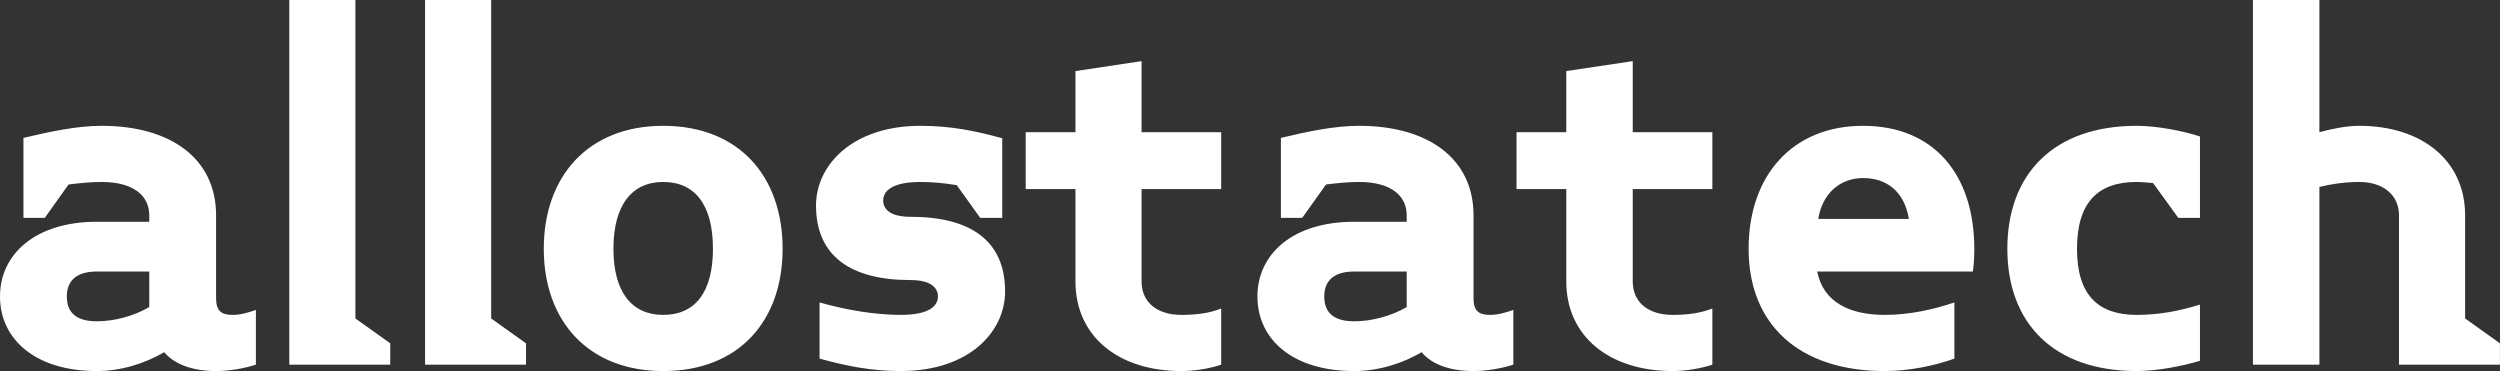 <svg data-v-423bf9ae="" xmlns="http://www.w3.org/2000/svg" viewBox="0 0 404.253 60" class="font"><rect x="0" y="0" width="404.253" height="60" fill="#333333" stroke="none"/><!----><!----><!----><g data-v-423bf9ae="" id="0619348b-c2bc-4b3a-b20c-ff21ca5b539b" fill="white" transform="matrix(5.747,0,0,5.747,-2.644,4.768371617558387e-7)"><path d="M7.66 10.26L7.66 8.72C7.46 8.79 7.24 8.86 7 8.86C6.68 8.86 6.54 8.74 6.54 8.39L6.54 6.06C6.54 4.45 5.25 3.54 3.32 3.54C2.63 3.54 1.88 3.70 1.12 3.88L1.12 6.13L1.72 6.13L2.39 5.19C2.73 5.15 3.02 5.12 3.32 5.12C4.21 5.12 4.66 5.50 4.66 6.06L4.66 6.24L3.18 6.24C1.46 6.24 0.46 7.15 0.46 8.34C0.46 9.55 1.46 10.44 3.18 10.44C3.88 10.44 4.55 10.22 5.08 9.91C5.38 10.26 5.89 10.44 6.54 10.44C6.92 10.44 7.36 10.36 7.66 10.26ZM4.66 8.64C4.21 8.90 3.67 9.04 3.18 9.04C2.60 9.04 2.34 8.79 2.34 8.34C2.34 7.91 2.60 7.64 3.18 7.64L4.66 7.64ZM11.44 10.26L11.44 9.66L10.46 8.96L10.46 0L8.60 0L8.60 10.26ZM15.26 10.26L15.26 9.66L14.28 8.96L14.28 0L12.42 0L12.42 10.26ZM22.48 7C22.48 4.96 21.25 3.54 19.12 3.54C17.01 3.54 15.76 4.96 15.76 7C15.76 9.03 17.01 10.44 19.12 10.44C21.25 10.44 22.48 9.03 22.48 7ZM20.52 7C20.52 8.22 20.02 8.86 19.12 8.86C18.24 8.86 17.72 8.22 17.72 7C17.72 5.77 18.24 5.12 19.12 5.12C20.02 5.12 20.52 5.77 20.52 7ZM28.74 8.20C28.74 6.78 27.78 6.10 26.08 6.10C25.54 6.10 25.31 5.91 25.31 5.64C25.31 5.38 25.55 5.12 26.36 5.12C26.68 5.12 27.02 5.15 27.38 5.21L28.04 6.13L28.66 6.13L28.66 3.89C27.90 3.68 27.20 3.54 26.36 3.54C24.43 3.54 23.42 4.66 23.42 5.78C23.42 7.21 24.40 7.88 26.08 7.88C26.64 7.88 26.85 8.09 26.85 8.34C26.85 8.61 26.61 8.86 25.80 8.86C25.14 8.86 24.33 8.74 23.52 8.51L23.52 10.09C24.28 10.30 24.98 10.44 25.80 10.44C27.75 10.44 28.74 9.32 28.74 8.20ZM34.82 10.26L34.82 8.68C34.50 8.81 34.13 8.86 33.70 8.86C33.01 8.86 32.58 8.50 32.58 7.92L32.58 5.32L34.82 5.32L34.82 3.72L32.58 3.72L32.58 1.72L30.72 2.00L30.72 3.72L29.32 3.72L29.32 5.32L30.72 5.32L30.72 7.92C30.72 9.46 31.92 10.44 33.70 10.44C34.08 10.44 34.50 10.37 34.82 10.26ZM43.04 10.26L43.04 8.72C42.84 8.79 42.62 8.86 42.38 8.86C42.06 8.86 41.92 8.74 41.92 8.39L41.92 6.06C41.92 4.45 40.63 3.54 38.70 3.54C38.01 3.54 37.25 3.70 36.50 3.88L36.50 6.13L37.10 6.13L37.77 5.19C38.11 5.15 38.40 5.12 38.70 5.12C39.59 5.12 40.04 5.50 40.04 6.06L40.04 6.24L38.56 6.24C36.83 6.24 35.84 7.15 35.84 8.34C35.84 9.55 36.83 10.44 38.56 10.44C39.26 10.44 39.93 10.22 40.46 9.91C40.75 10.26 41.27 10.44 41.92 10.44C42.29 10.44 42.74 10.36 43.04 10.26ZM40.04 8.64C39.59 8.90 39.05 9.04 38.56 9.04C37.98 9.04 37.72 8.79 37.72 8.34C37.72 7.91 37.98 7.64 38.56 7.64L40.04 7.64ZM48.64 10.26L48.64 8.68C48.31 8.81 47.95 8.86 47.52 8.86C46.83 8.86 46.40 8.50 46.40 7.92L46.40 5.32L48.64 5.32L48.64 3.72L46.40 3.72L46.40 1.72L44.53 2.00L44.53 3.72L43.13 3.72L43.13 5.32L44.53 5.32L44.53 7.92C44.53 9.46 45.74 10.44 47.52 10.44C47.89 10.44 48.31 10.37 48.64 10.26ZM56.01 7C56.01 4.93 54.89 3.54 52.88 3.54C50.90 3.54 49.66 4.93 49.66 7C49.66 9.14 51.09 10.44 53.49 10.44C54.14 10.44 54.87 10.30 55.45 10.09L55.45 8.51C54.85 8.71 54.19 8.86 53.49 8.86C52.50 8.86 51.76 8.50 51.59 7.64L55.97 7.64C56 7.43 56.01 7.22 56.01 7ZM54.17 6.16L51.62 6.16C51.73 5.45 52.23 5.01 52.88 5.01C53.54 5.01 54.04 5.38 54.17 6.16ZM62.36 10.15L62.36 8.57C61.78 8.75 61.21 8.86 60.58 8.86C59.51 8.86 58.90 8.32 58.90 7C58.90 5.67 59.51 5.12 60.58 5.12C60.73 5.12 60.89 5.14 61.04 5.15L61.75 6.13L62.36 6.13L62.36 3.84C61.88 3.68 61.14 3.54 60.58 3.54C58.25 3.54 56.94 4.89 56.94 7C56.94 9.10 58.25 10.44 60.58 10.44C61.14 10.44 61.88 10.30 62.36 10.15ZM70.80 10.26L70.80 9.66L69.82 8.96L69.82 6.06C69.82 4.52 68.61 3.54 66.84 3.54C66.47 3.54 66.05 3.63 65.72 3.72L65.72 0L63.85 0L63.85 10.26L65.72 10.26L65.72 5.26C66.04 5.18 66.43 5.12 66.84 5.12C67.52 5.12 67.96 5.49 67.96 6.06L67.96 10.26Z"></path></g><!----><!----></svg>